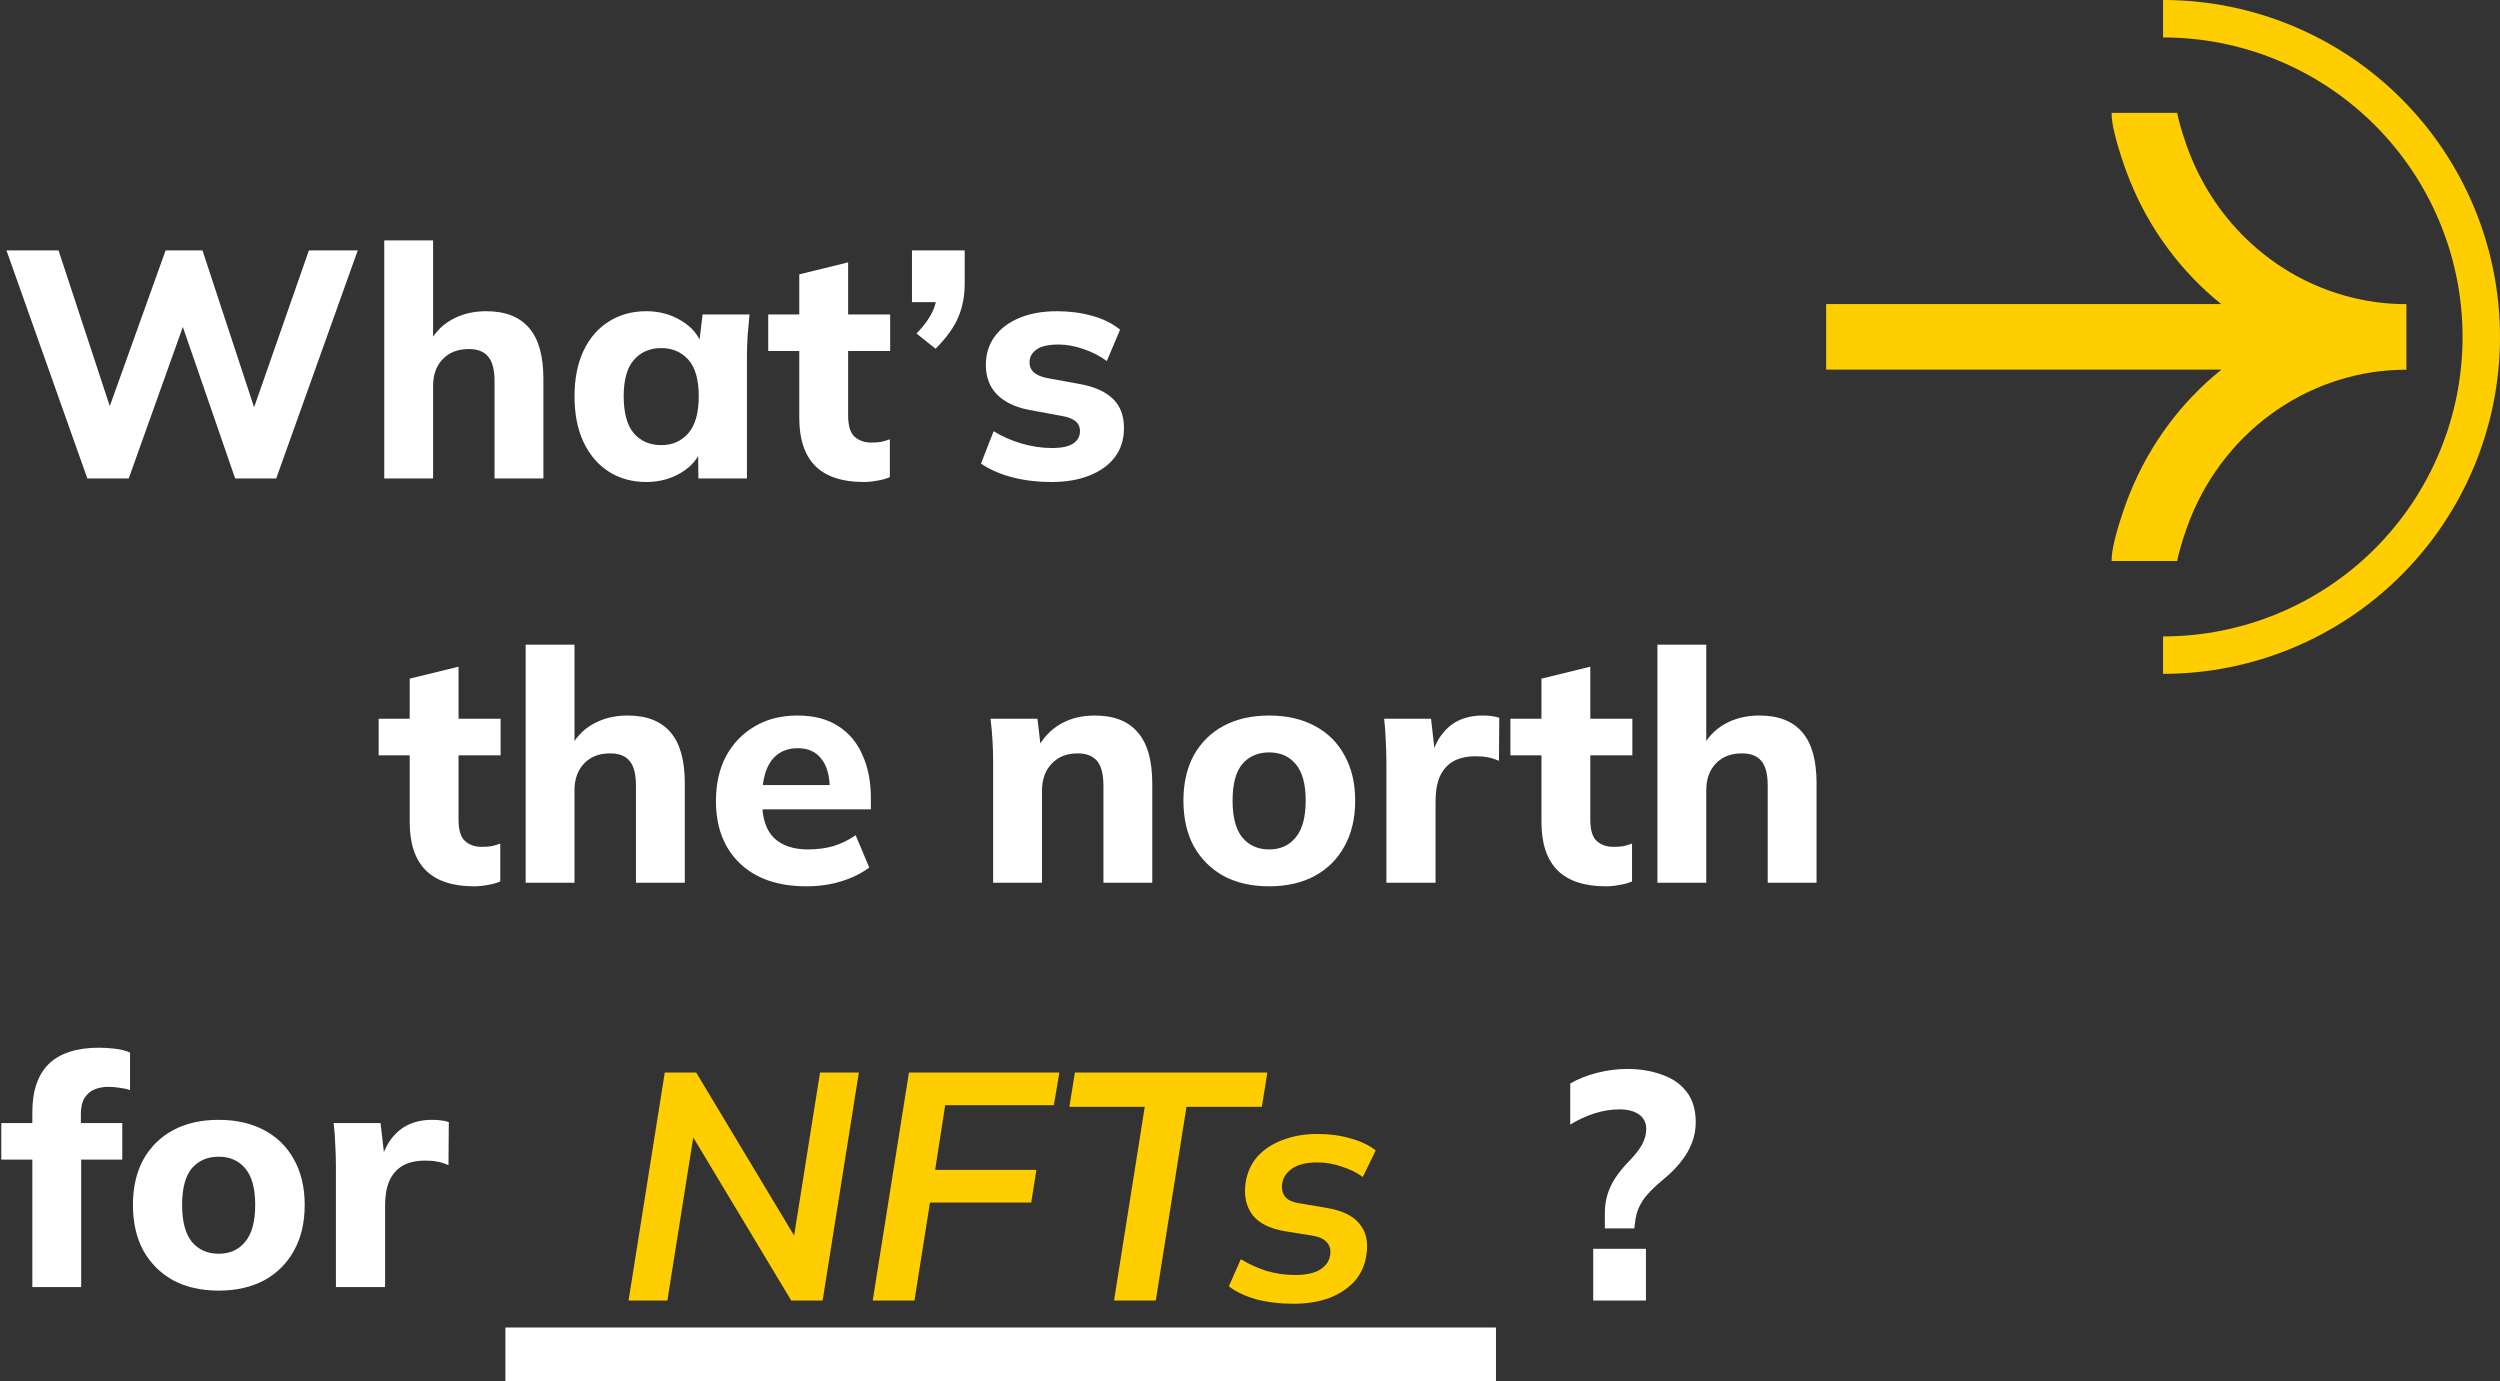 <svg width="371" height="205" viewBox="0 0 371 205" fill="none" xmlns="http://www.w3.org/2000/svg">
<rect x="0" y="0" width="371" height="205" fill="#333333" stroke="none"/>
<path d="M4.8 191V172.088H0.192V166.664H6.864L4.8 168.536V165.032C4.8 161.864 5.616 159.48 7.248 157.88C8.912 156.28 11.392 155.48 14.688 155.48C15.424 155.48 16.208 155.528 17.04 155.624C17.904 155.72 18.656 155.912 19.296 156.2V161.768C18.848 161.608 18.336 161.496 17.76 161.432C17.184 161.336 16.624 161.288 16.08 161.288C15.344 161.288 14.656 161.416 14.016 161.672C13.408 161.928 12.912 162.36 12.528 162.968C12.176 163.544 12 164.328 12 165.32V167.864L10.992 166.664H18.144V172.088H12.048V191H4.8ZM32.449 191.528C29.857 191.528 27.601 191.016 25.681 189.992C23.793 188.936 22.321 187.464 21.265 185.576C20.241 183.688 19.729 181.432 19.729 178.808C19.729 176.216 20.241 173.976 21.265 172.088C22.321 170.2 23.793 168.744 25.681 167.72C27.601 166.696 29.857 166.184 32.449 166.184C35.041 166.184 37.297 166.696 39.217 167.72C41.137 168.744 42.609 170.2 43.633 172.088C44.689 173.976 45.217 176.216 45.217 178.808C45.217 181.432 44.689 183.688 43.633 185.576C42.609 187.464 41.137 188.936 39.217 189.992C37.297 191.016 35.041 191.528 32.449 191.528ZM32.449 186.056C34.113 186.056 35.425 185.464 36.385 184.28C37.377 183.096 37.873 181.272 37.873 178.808C37.873 176.344 37.377 174.536 36.385 173.384C35.425 172.232 34.113 171.656 32.449 171.656C30.785 171.656 29.457 172.232 28.465 173.384C27.505 174.536 27.025 176.344 27.025 178.808C27.025 181.272 27.505 183.096 28.465 184.28C29.457 185.464 30.785 186.056 32.449 186.056ZM49.85 191V173.096C49.85 172.04 49.818 170.968 49.754 169.88C49.722 168.792 49.642 167.72 49.514 166.664H56.474L57.29 173.768H56.186C56.506 172.04 57.018 170.616 57.722 169.496C58.458 168.376 59.354 167.544 60.41 167C61.498 166.456 62.73 166.184 64.106 166.184C64.714 166.184 65.194 166.216 65.546 166.28C65.898 166.312 66.25 166.392 66.602 166.52L66.554 172.904C65.882 172.616 65.306 172.44 64.826 172.376C64.378 172.28 63.802 172.232 63.098 172.232C61.754 172.232 60.634 172.488 59.738 173C58.874 173.512 58.218 174.264 57.77 175.256C57.354 176.248 57.146 177.448 57.146 178.856V191H49.85Z" fill="white"/>
<path d="M93.277 193L98.653 159.16H103.309L118.765 184.888L117.661 184.552L121.693 159.16H127.453L122.077 193H117.421L101.965 167.272L103.069 167.608L99.037 193H93.277ZM129.512 193L134.888 159.16H157.208L156.392 164.008H140.264L138.776 173.608H153.8L153.031 178.456H138.008L135.704 193H129.512ZM165.323 193L169.883 164.248H158.699L159.515 159.16H188.075L187.259 164.248H176.075L171.515 193H165.323ZM191.916 193.48C189.932 193.48 188.092 193.256 186.396 192.808C184.732 192.328 183.388 191.688 182.364 190.888L184.14 186.856C185.26 187.56 186.508 188.136 187.884 188.584C189.292 189 190.732 189.208 192.204 189.208C193.772 189.208 194.988 188.952 195.852 188.44C196.748 187.896 197.26 187.176 197.388 186.28C197.516 185.48 197.356 184.84 196.908 184.36C196.46 183.848 195.708 183.512 194.652 183.352L190.764 182.728C188.428 182.344 186.78 181.512 185.82 180.232C184.892 178.952 184.572 177.352 184.86 175.432C185.116 173.896 185.724 172.6 186.684 171.544C187.676 170.488 188.924 169.688 190.428 169.144C191.964 168.568 193.66 168.28 195.516 168.28C197.308 168.28 198.956 168.504 200.46 168.952C201.964 169.368 203.196 169.96 204.156 170.728L202.236 174.664C201.372 174.024 200.332 173.512 199.116 173.128C197.932 172.712 196.732 172.504 195.516 172.504C193.916 172.504 192.684 172.792 191.82 173.368C190.956 173.944 190.444 174.68 190.284 175.576C190.156 176.344 190.284 177 190.668 177.544C191.052 178.056 191.74 178.392 192.732 178.552L196.716 179.224C199.116 179.608 200.796 180.408 201.756 181.624C202.748 182.808 203.084 184.36 202.764 186.28C202.54 187.816 201.932 189.128 200.94 190.216C199.948 191.272 198.684 192.088 197.148 192.664C195.612 193.208 193.868 193.48 191.916 193.48Z" fill="#FECE00"/>
<line x1="75" y1="201" x2="222" y2="201" stroke="white" stroke-width="8"/>
<path d="M238.16 182.296V180.04C238.16 178.632 238.432 177.336 238.976 176.152C239.52 174.936 240.448 173.656 241.76 172.312C242.688 171.352 243.344 170.504 243.728 169.768C244.112 169 244.304 168.264 244.304 167.56C244.304 166.632 243.952 165.912 243.248 165.4C242.544 164.888 241.568 164.632 240.32 164.632C239.072 164.632 237.808 164.84 236.528 165.256C235.28 165.672 234.112 166.216 233.024 166.888V160.792C234.176 160.12 235.504 159.592 237.008 159.208C238.544 158.824 240.032 158.632 241.472 158.632C243.392 158.632 245.12 158.92 246.656 159.496C248.224 160.04 249.44 160.888 250.304 162.04C251.2 163.192 251.648 164.696 251.648 166.552C251.648 167.608 251.456 168.632 251.072 169.624C250.688 170.616 250.144 171.544 249.44 172.408C248.768 173.272 247.968 174.088 247.04 174.856C245.472 176.136 244.384 177.24 243.776 178.168C243.2 179.064 242.848 179.96 242.72 180.856L242.528 182.296H238.16ZM236.432 193V185.32H244.256V193H236.432Z" fill="white"/>
<path d="M12.96 71L0.96 37.16H8.688L17.28 63.272H15.216L24.576 37.16H30.048L38.64 63.272H36.72L45.84 37.16H53.088L40.992 71H34.896L26.592 46.952H27.696L19.104 71H12.96ZM57.023 71V35.672H64.271V51.224H63.551C64.319 49.592 65.455 48.344 66.959 47.48C68.463 46.616 70.191 46.184 72.143 46.184C74.991 46.184 77.119 47.016 78.527 48.68C79.935 50.312 80.639 52.824 80.639 56.216V71H73.391V56.552C73.391 54.856 73.071 53.64 72.431 52.904C71.823 52.168 70.863 51.8 69.551 51.8C67.951 51.8 66.671 52.296 65.711 53.288C64.751 54.28 64.271 55.608 64.271 57.272V71H57.023ZM95.916 71.528C93.804 71.528 91.948 71.016 90.348 69.992C88.748 68.968 87.5 67.512 86.604 65.624C85.708 63.736 85.26 61.464 85.26 58.808C85.26 56.184 85.708 53.928 86.604 52.04C87.5 50.152 88.748 48.712 90.348 47.72C91.948 46.696 93.804 46.184 95.916 46.184C97.868 46.184 99.612 46.664 101.148 47.624C102.716 48.552 103.74 49.816 104.22 51.416H103.692L104.268 46.664H111.228C111.132 47.72 111.036 48.792 110.94 49.88C110.876 50.936 110.844 51.976 110.844 53V71H103.644L103.596 66.44H104.172C103.66 67.976 102.636 69.208 101.1 70.136C99.564 71.064 97.836 71.528 95.916 71.528ZM98.124 66.056C99.788 66.056 101.132 65.464 102.156 64.28C103.18 63.096 103.692 61.272 103.692 58.808C103.692 56.344 103.18 54.536 102.156 53.384C101.132 52.232 99.788 51.656 98.124 51.656C96.46 51.656 95.116 52.232 94.092 53.384C93.068 54.536 92.556 56.344 92.556 58.808C92.556 61.272 93.052 63.096 94.044 64.28C95.068 65.464 96.428 66.056 98.124 66.056ZM128.165 71.528C124.997 71.528 122.613 70.744 121.013 69.176C119.413 67.576 118.613 65.192 118.613 62.024V52.088H114.005V46.664H118.613V40.712L125.861 38.936V46.664H132.101V52.088H125.861V61.64C125.861 63.176 126.181 64.232 126.821 64.808C127.461 65.384 128.277 65.672 129.269 65.672C129.877 65.672 130.373 65.64 130.757 65.576C131.173 65.48 131.605 65.352 132.053 65.192V70.808C131.445 71.064 130.805 71.24 130.133 71.336C129.461 71.464 128.805 71.528 128.165 71.528ZM138.84 51.752L136.008 49.496C137.128 48.344 137.912 47.272 138.36 46.28C138.84 45.288 139.08 44.232 139.08 43.112L140.76 44.84H135.336V37.16H143.16V42.104C143.16 43.928 142.84 45.592 142.2 47.096C141.56 48.6 140.44 50.152 138.84 51.752ZM156.093 71.528C153.917 71.528 151.933 71.288 150.141 70.808C148.349 70.328 146.829 69.656 145.581 68.792L147.453 63.992C148.701 64.76 150.077 65.368 151.581 65.816C153.117 66.264 154.637 66.488 156.141 66.488C157.549 66.488 158.589 66.264 159.261 65.816C159.933 65.368 160.269 64.76 160.269 63.992C160.269 63.352 160.045 62.856 159.597 62.504C159.181 62.152 158.525 61.896 157.629 61.736L152.685 60.824C150.605 60.408 149.021 59.64 147.933 58.52C146.845 57.4 146.301 55.944 146.301 54.152C146.301 52.584 146.717 51.208 147.549 50.024C148.413 48.808 149.645 47.864 151.245 47.192C152.845 46.52 154.717 46.184 156.861 46.184C158.685 46.184 160.413 46.408 162.045 46.856C163.677 47.304 165.069 47.992 166.221 48.92L164.253 53.576C163.261 52.84 162.109 52.248 160.797 51.8C159.517 51.352 158.285 51.128 157.101 51.128C155.565 51.128 154.461 51.384 153.789 51.896C153.117 52.376 152.781 53 152.781 53.768C152.781 54.344 152.973 54.824 153.357 55.208C153.773 55.592 154.397 55.88 155.229 56.072L160.221 56.984C162.365 57.368 163.997 58.088 165.117 59.144C166.237 60.2 166.797 61.656 166.797 63.512C166.797 65.208 166.349 66.648 165.453 67.832C164.557 69.016 163.293 69.928 161.661 70.568C160.061 71.208 158.205 71.528 156.093 71.528Z" fill="white"/>
<path d="M70.352 131.528C67.184 131.528 64.8 130.744 63.2 129.176C61.6 127.576 60.8 125.192 60.8 122.024V112.088H56.192V106.664H60.8V100.712L68.048 98.936V106.664H74.288V112.088H68.048V121.64C68.048 123.176 68.368 124.232 69.008 124.808C69.648 125.384 70.464 125.672 71.456 125.672C72.064 125.672 72.56 125.64 72.944 125.576C73.36 125.48 73.792 125.352 74.24 125.192V130.808C73.632 131.064 72.992 131.24 72.32 131.336C71.648 131.464 70.992 131.528 70.352 131.528ZM78.007 131V95.672H85.255V111.224H84.535C85.303 109.592 86.439 108.344 87.943 107.48C89.447 106.616 91.175 106.184 93.127 106.184C95.975 106.184 98.103 107.016 99.511 108.68C100.919 110.312 101.623 112.824 101.623 116.216V131H94.375V116.552C94.375 114.856 94.055 113.64 93.415 112.904C92.807 112.168 91.847 111.8 90.535 111.8C88.935 111.8 87.655 112.296 86.695 113.288C85.735 114.28 85.255 115.608 85.255 117.272V131H78.007ZM119.685 131.528C115.461 131.528 112.165 130.392 109.797 128.12C107.429 125.848 106.245 122.76 106.245 118.856C106.245 116.328 106.741 114.12 107.733 112.232C108.757 110.344 110.165 108.872 111.957 107.816C113.781 106.728 115.909 106.184 118.341 106.184C120.741 106.184 122.741 106.696 124.341 107.72C125.973 108.744 127.189 110.184 127.989 112.04C128.821 113.864 129.237 115.992 129.237 118.424V120.104H112.197V116.504H123.957L123.141 117.176C123.141 115.16 122.725 113.64 121.893 112.616C121.093 111.56 119.925 111.032 118.389 111.032C116.693 111.032 115.381 111.656 114.453 112.904C113.557 114.152 113.109 115.944 113.109 118.28V119.048C113.109 121.416 113.685 123.176 114.837 124.328C116.021 125.48 117.717 126.056 119.925 126.056C121.237 126.056 122.469 125.896 123.621 125.576C124.805 125.224 125.925 124.68 126.981 123.944L128.997 128.744C127.781 129.64 126.373 130.328 124.773 130.808C123.205 131.288 121.509 131.528 119.685 131.528ZM147.382 131V113C147.382 111.976 147.35 110.936 147.286 109.88C147.222 108.792 147.126 107.72 146.998 106.664H153.958L154.486 111.176H153.91C154.71 109.576 155.846 108.344 157.318 107.48C158.79 106.616 160.502 106.184 162.454 106.184C165.302 106.184 167.43 107.016 168.838 108.68C170.278 110.312 170.998 112.856 170.998 116.312V131H163.75V116.648C163.75 114.888 163.43 113.64 162.79 112.904C162.15 112.168 161.19 111.8 159.91 111.8C158.31 111.8 157.03 112.312 156.07 113.336C155.11 114.328 154.63 115.672 154.63 117.368V131H147.382ZM188.34 131.528C185.748 131.528 183.492 131.016 181.572 129.992C179.684 128.936 178.212 127.464 177.156 125.576C176.132 123.688 175.62 121.432 175.62 118.808C175.62 116.216 176.132 113.976 177.156 112.088C178.212 110.2 179.684 108.744 181.572 107.72C183.492 106.696 185.748 106.184 188.34 106.184C190.932 106.184 193.188 106.696 195.108 107.72C197.028 108.744 198.5 110.2 199.524 112.088C200.58 113.976 201.108 116.216 201.108 118.808C201.108 121.432 200.58 123.688 199.524 125.576C198.5 127.464 197.028 128.936 195.108 129.992C193.188 131.016 190.932 131.528 188.34 131.528ZM188.34 126.056C190.004 126.056 191.316 125.464 192.276 124.28C193.268 123.096 193.764 121.272 193.764 118.808C193.764 116.344 193.268 114.536 192.276 113.384C191.316 112.232 190.004 111.656 188.34 111.656C186.676 111.656 185.348 112.232 184.356 113.384C183.396 114.536 182.916 116.344 182.916 118.808C182.916 121.272 183.396 123.096 184.356 124.28C185.348 125.464 186.676 126.056 188.34 126.056ZM205.741 131V113.096C205.741 112.04 205.709 110.968 205.645 109.88C205.613 108.792 205.533 107.72 205.405 106.664H212.365L213.181 113.768H212.077C212.397 112.04 212.909 110.616 213.613 109.496C214.349 108.376 215.245 107.544 216.301 107C217.389 106.456 218.621 106.184 219.997 106.184C220.605 106.184 221.085 106.216 221.437 106.28C221.789 106.312 222.141 106.392 222.493 106.52L222.445 112.904C221.773 112.616 221.197 112.44 220.717 112.376C220.269 112.28 219.693 112.232 218.989 112.232C217.645 112.232 216.525 112.488 215.629 113C214.765 113.512 214.109 114.264 213.661 115.256C213.245 116.248 213.037 117.448 213.037 118.856V131H205.741ZM238.305 131.528C235.137 131.528 232.753 130.744 231.153 129.176C229.553 127.576 228.753 125.192 228.753 122.024V112.088H224.145V106.664H228.753V100.712L236.001 98.936V106.664H242.241V112.088H236.001V121.64C236.001 123.176 236.321 124.232 236.961 124.808C237.601 125.384 238.417 125.672 239.409 125.672C240.017 125.672 240.513 125.64 240.897 125.576C241.313 125.48 241.745 125.352 242.193 125.192V130.808C241.585 131.064 240.945 131.24 240.273 131.336C239.601 131.464 238.945 131.528 238.305 131.528ZM245.96 131V95.672H253.208V111.224H252.488C253.256 109.592 254.392 108.344 255.896 107.48C257.4 106.616 259.128 106.184 261.08 106.184C263.928 106.184 266.056 107.016 267.464 108.68C268.872 110.312 269.576 112.824 269.576 116.216V131H262.328V116.552C262.328 114.856 262.008 113.64 261.368 112.904C260.76 112.168 259.8 111.8 258.488 111.8C256.888 111.8 255.608 112.296 254.648 113.288C253.688 114.28 253.208 115.608 253.208 117.272V131H245.96Z" fill="white"/>
<path fill-rule="evenodd" clip-rule="evenodd" d="M321 5.556C332.787 5.556 344.092 10.238 352.427 18.573C360.762 26.908 365.444 38.212 365.444 50C365.444 61.788 360.762 73.092 352.427 81.427C344.092 89.762 332.787 94.444 321 94.444V100C334.261 100 346.979 94.732 356.355 85.355C365.732 75.978 371 63.261 371 50C371 36.739 365.732 24.021 356.355 14.645C346.979 5.268 334.261 0 321 0V5.556ZM313.361 16.752C313.361 17.663 313.54 18.619 313.691 19.312C313.862 20.096 314.091 20.953 314.342 21.8C314.841 23.491 315.485 25.345 316.089 26.837C318.996 34.024 323.66 40.318 329.622 45.121L271 45.121V54.844L329.669 54.844C323.684 59.652 319.004 65.96 316.089 73.166C315.485 74.658 314.841 76.511 314.342 78.202C314.091 79.049 313.862 79.906 313.691 80.691C313.54 81.384 313.361 82.339 313.361 83.25H323.083L323.083 83.311C323.082 83.326 323.082 83.336 323.083 83.336C323.083 83.336 323.085 83.327 323.087 83.308C323.097 83.245 323.123 83.071 323.19 82.76C323.296 82.278 323.457 81.661 323.665 80.957C324.082 79.547 324.624 77.992 325.102 76.811C327.74 70.29 332.199 64.734 337.898 60.835C343.596 56.936 350.282 54.862 357.111 54.862V54.844V45.14V45.121H355.991C349.552 44.907 343.284 42.853 337.898 39.168C332.199 35.268 327.74 29.713 325.102 23.192C324.624 22.011 324.082 20.456 323.665 19.045C323.457 18.342 323.296 17.725 323.19 17.242C323.123 16.931 323.097 16.758 323.087 16.695C323.085 16.676 323.083 16.667 323.083 16.667C323.082 16.667 323.082 16.674 323.083 16.689L323.083 16.752H313.361Z" fill="#FECE00"/>
</svg>
    